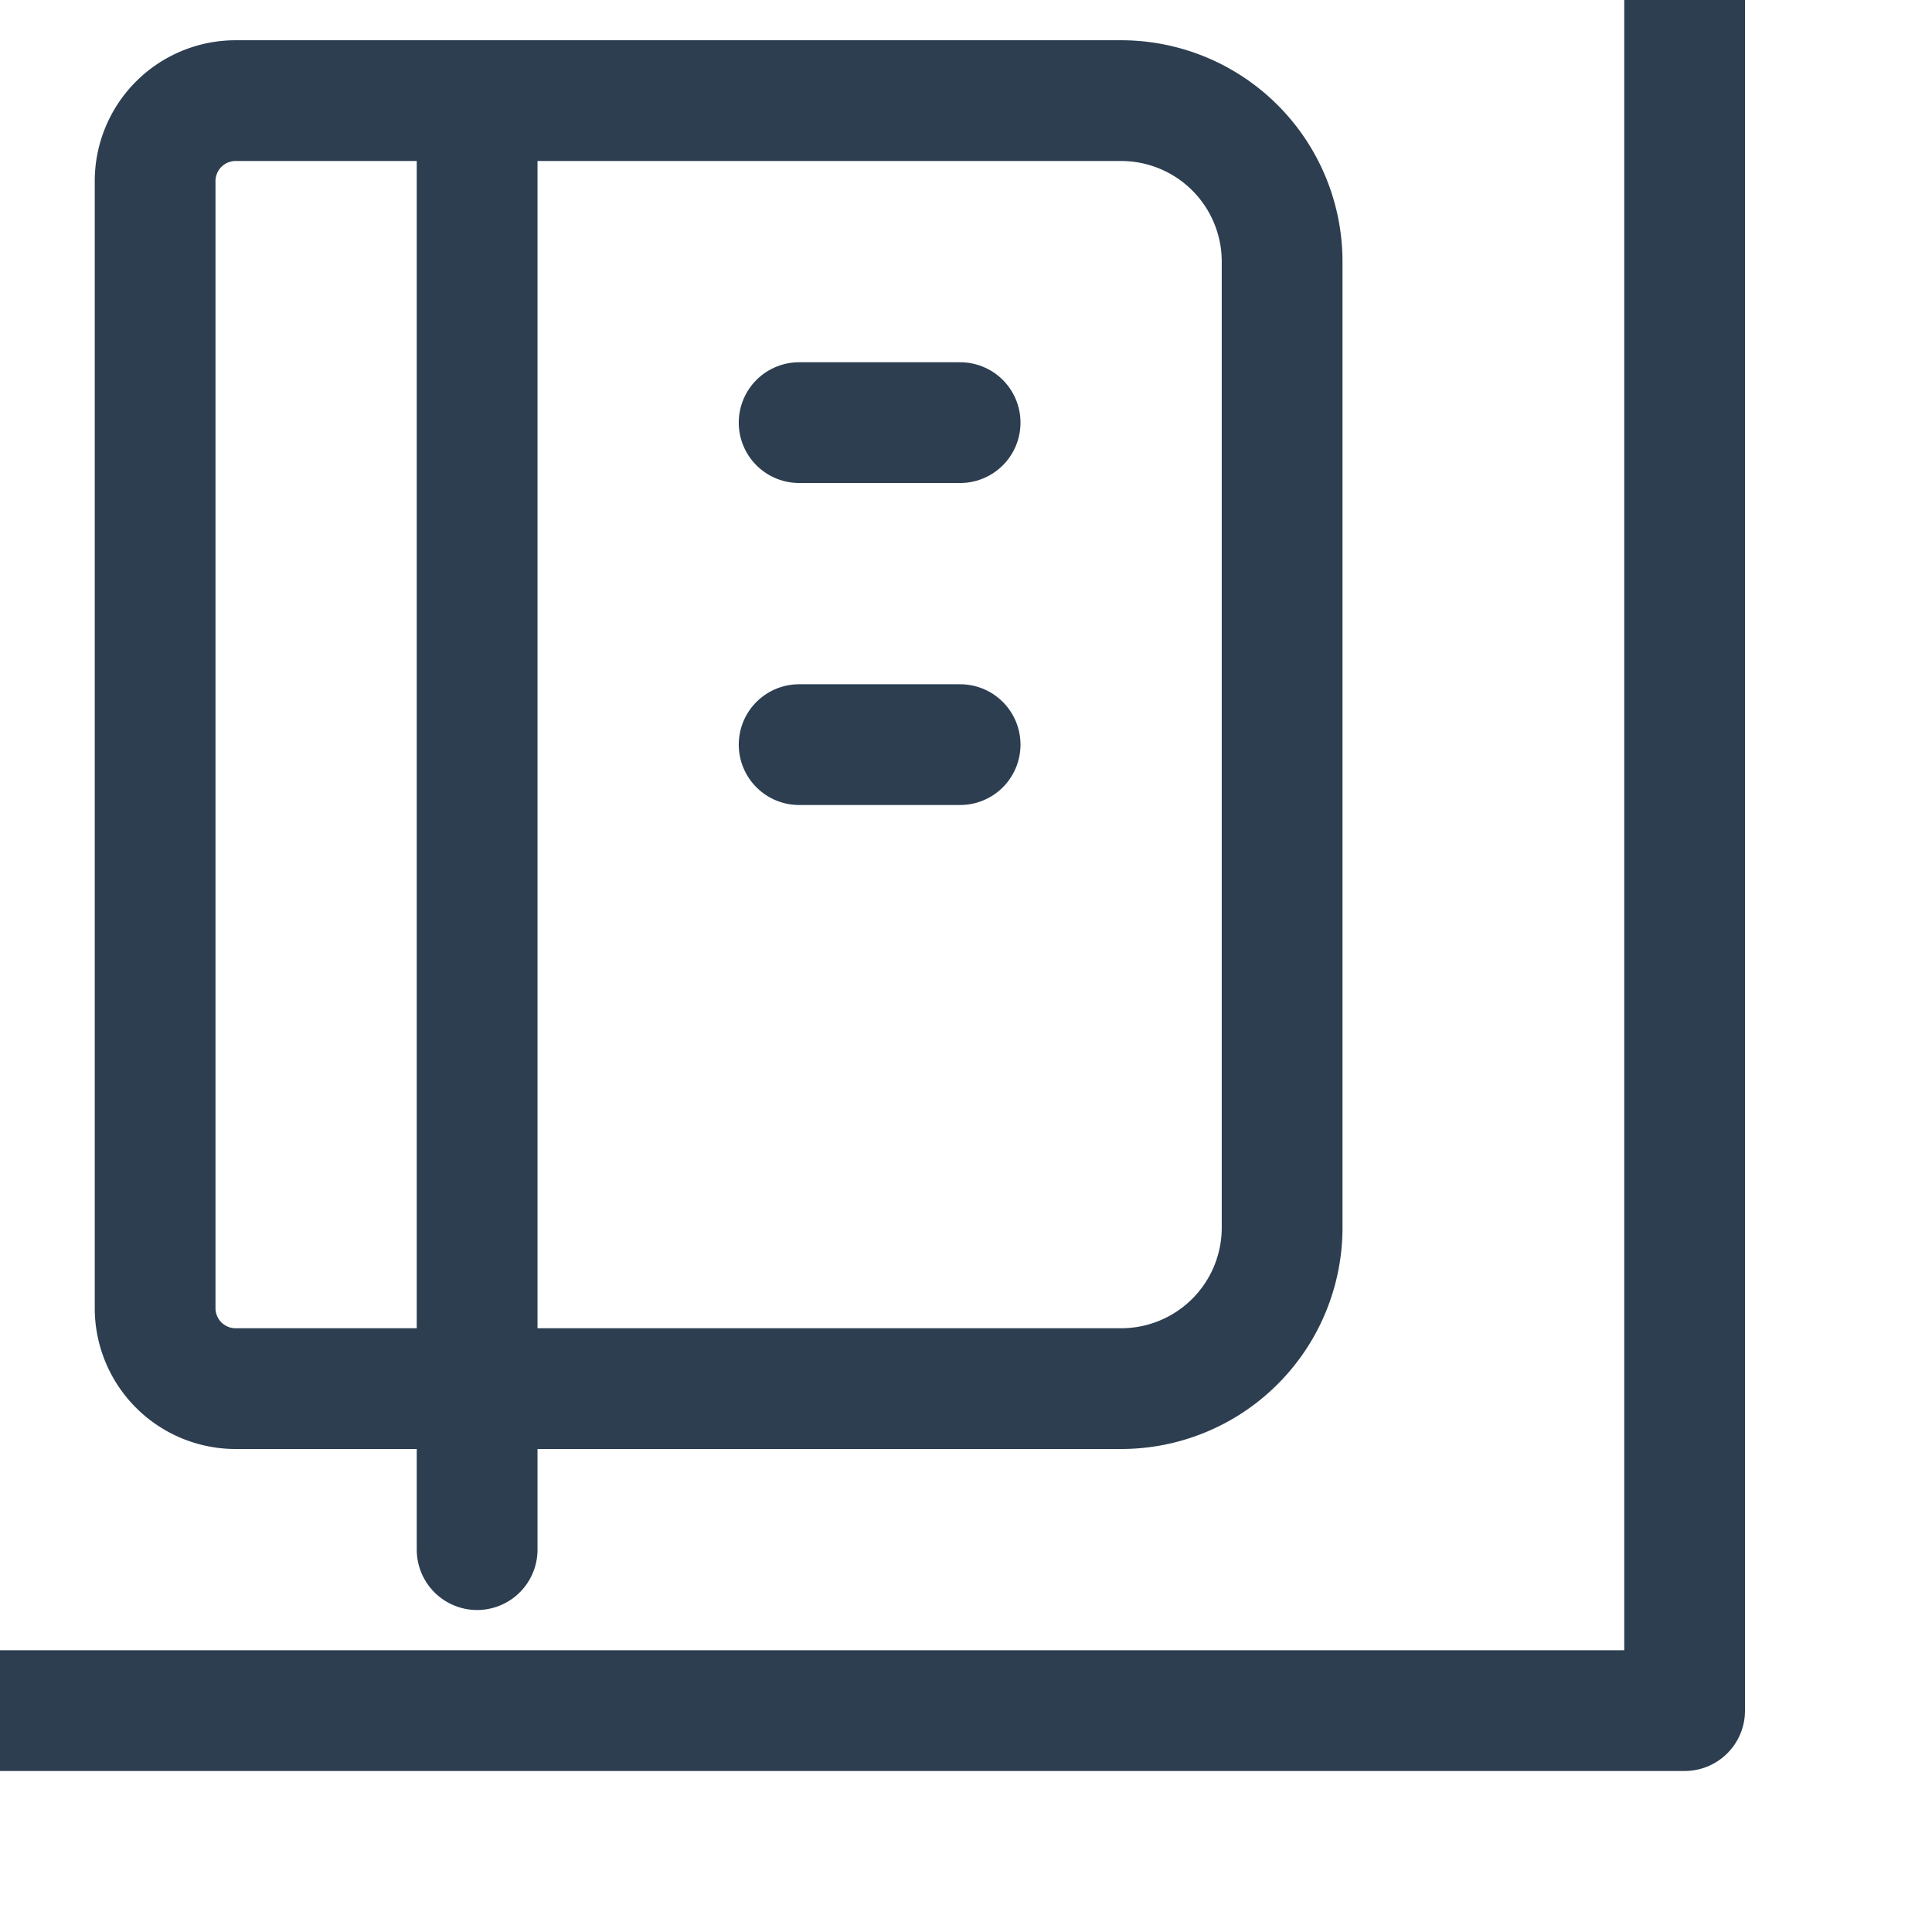 <?xml version="1.0" encoding="UTF-8" standalone="no"?>
<svg
   xmlns:dc="http://purl.org/dc/elements/1.1/"
   xmlns:cc="http://creativecommons.org/ns#"
   xmlns:rdf="http://www.w3.org/1999/02/22-rdf-syntax-ns#"
   xmlns:svg="http://www.w3.org/2000/svg"
   xmlns="http://www.w3.org/2000/svg"
   xmlns:sodipodi="http://sodipodi.sourceforge.net/DTD/sodipodi-0.dtd"
   xmlns:inkscape="http://www.inkscape.org/namespaces/inkscape"
   width="24"
   height="24"
   stroke-linejoin="round"
   stroke-linecap="round"
   fill="none"
   stroke="#2c3e50"
   stroke-width="1.5"
   class="icon icon-tabler icon-tabler-notebook"
   version="1.1"
   id="svg10"
   sodipodi:docname="notebook.svg"
   inkscape:version="0.92.5 (2060ec1f9f, 2020-04-08)">
  <defs
     id="defs14" />
  <sodipodi:namedview
     pagecolor="#ffffff"
     bordercolor="#666666"
     borderopacity="1"
     objecttolerance="10"
     gridtolerance="10"
     guidetolerance="10"
     inkscape:pageopacity="0"
     inkscape:pageshadow="2"
     inkscape:window-width="640"
     inkscape:window-height="480"
     id="namedview12"
     showgrid="false"
     inkscape:zoom="9.8333333"
     inkscape:cx="12"
     inkscape:cy="13.424887"
     inkscape:window-x="532"
     inkscape:window-y="380"
     inkscape:window-maximized="0"
     inkscape:current-layer="svg10" />
  <g
     id="g8"
     transform="translate(-3.073,-2.75)">
    <title
       id="title2">Layer 1</title>
    <path
       id="svg_1"
       d="M 0,0 H 24 V 24 H 0 Z"
       inkscape:connector-curvature="0"
       style="fill:none" />
    <path
       id="svg_2"
       d="m 6,4 h 11 a 2,2 0 0 1 2,2 v 12 a 2,2 0 0 1 -2,2 H 6 A 1,1 0 0 1 5,19 V 5 A 1,1 0 0 1 6,4 m 3,0 v 18"
       inkscape:connector-curvature="0" />
    <line
       id="svg_3"
       y2="8"
       x2="15"
       y1="8"
       x1="13" />
    <line
       id="svg_4"
       y2="12"
       x2="15"
       y1="12"
       x1="13" />
  </g>
</svg>
